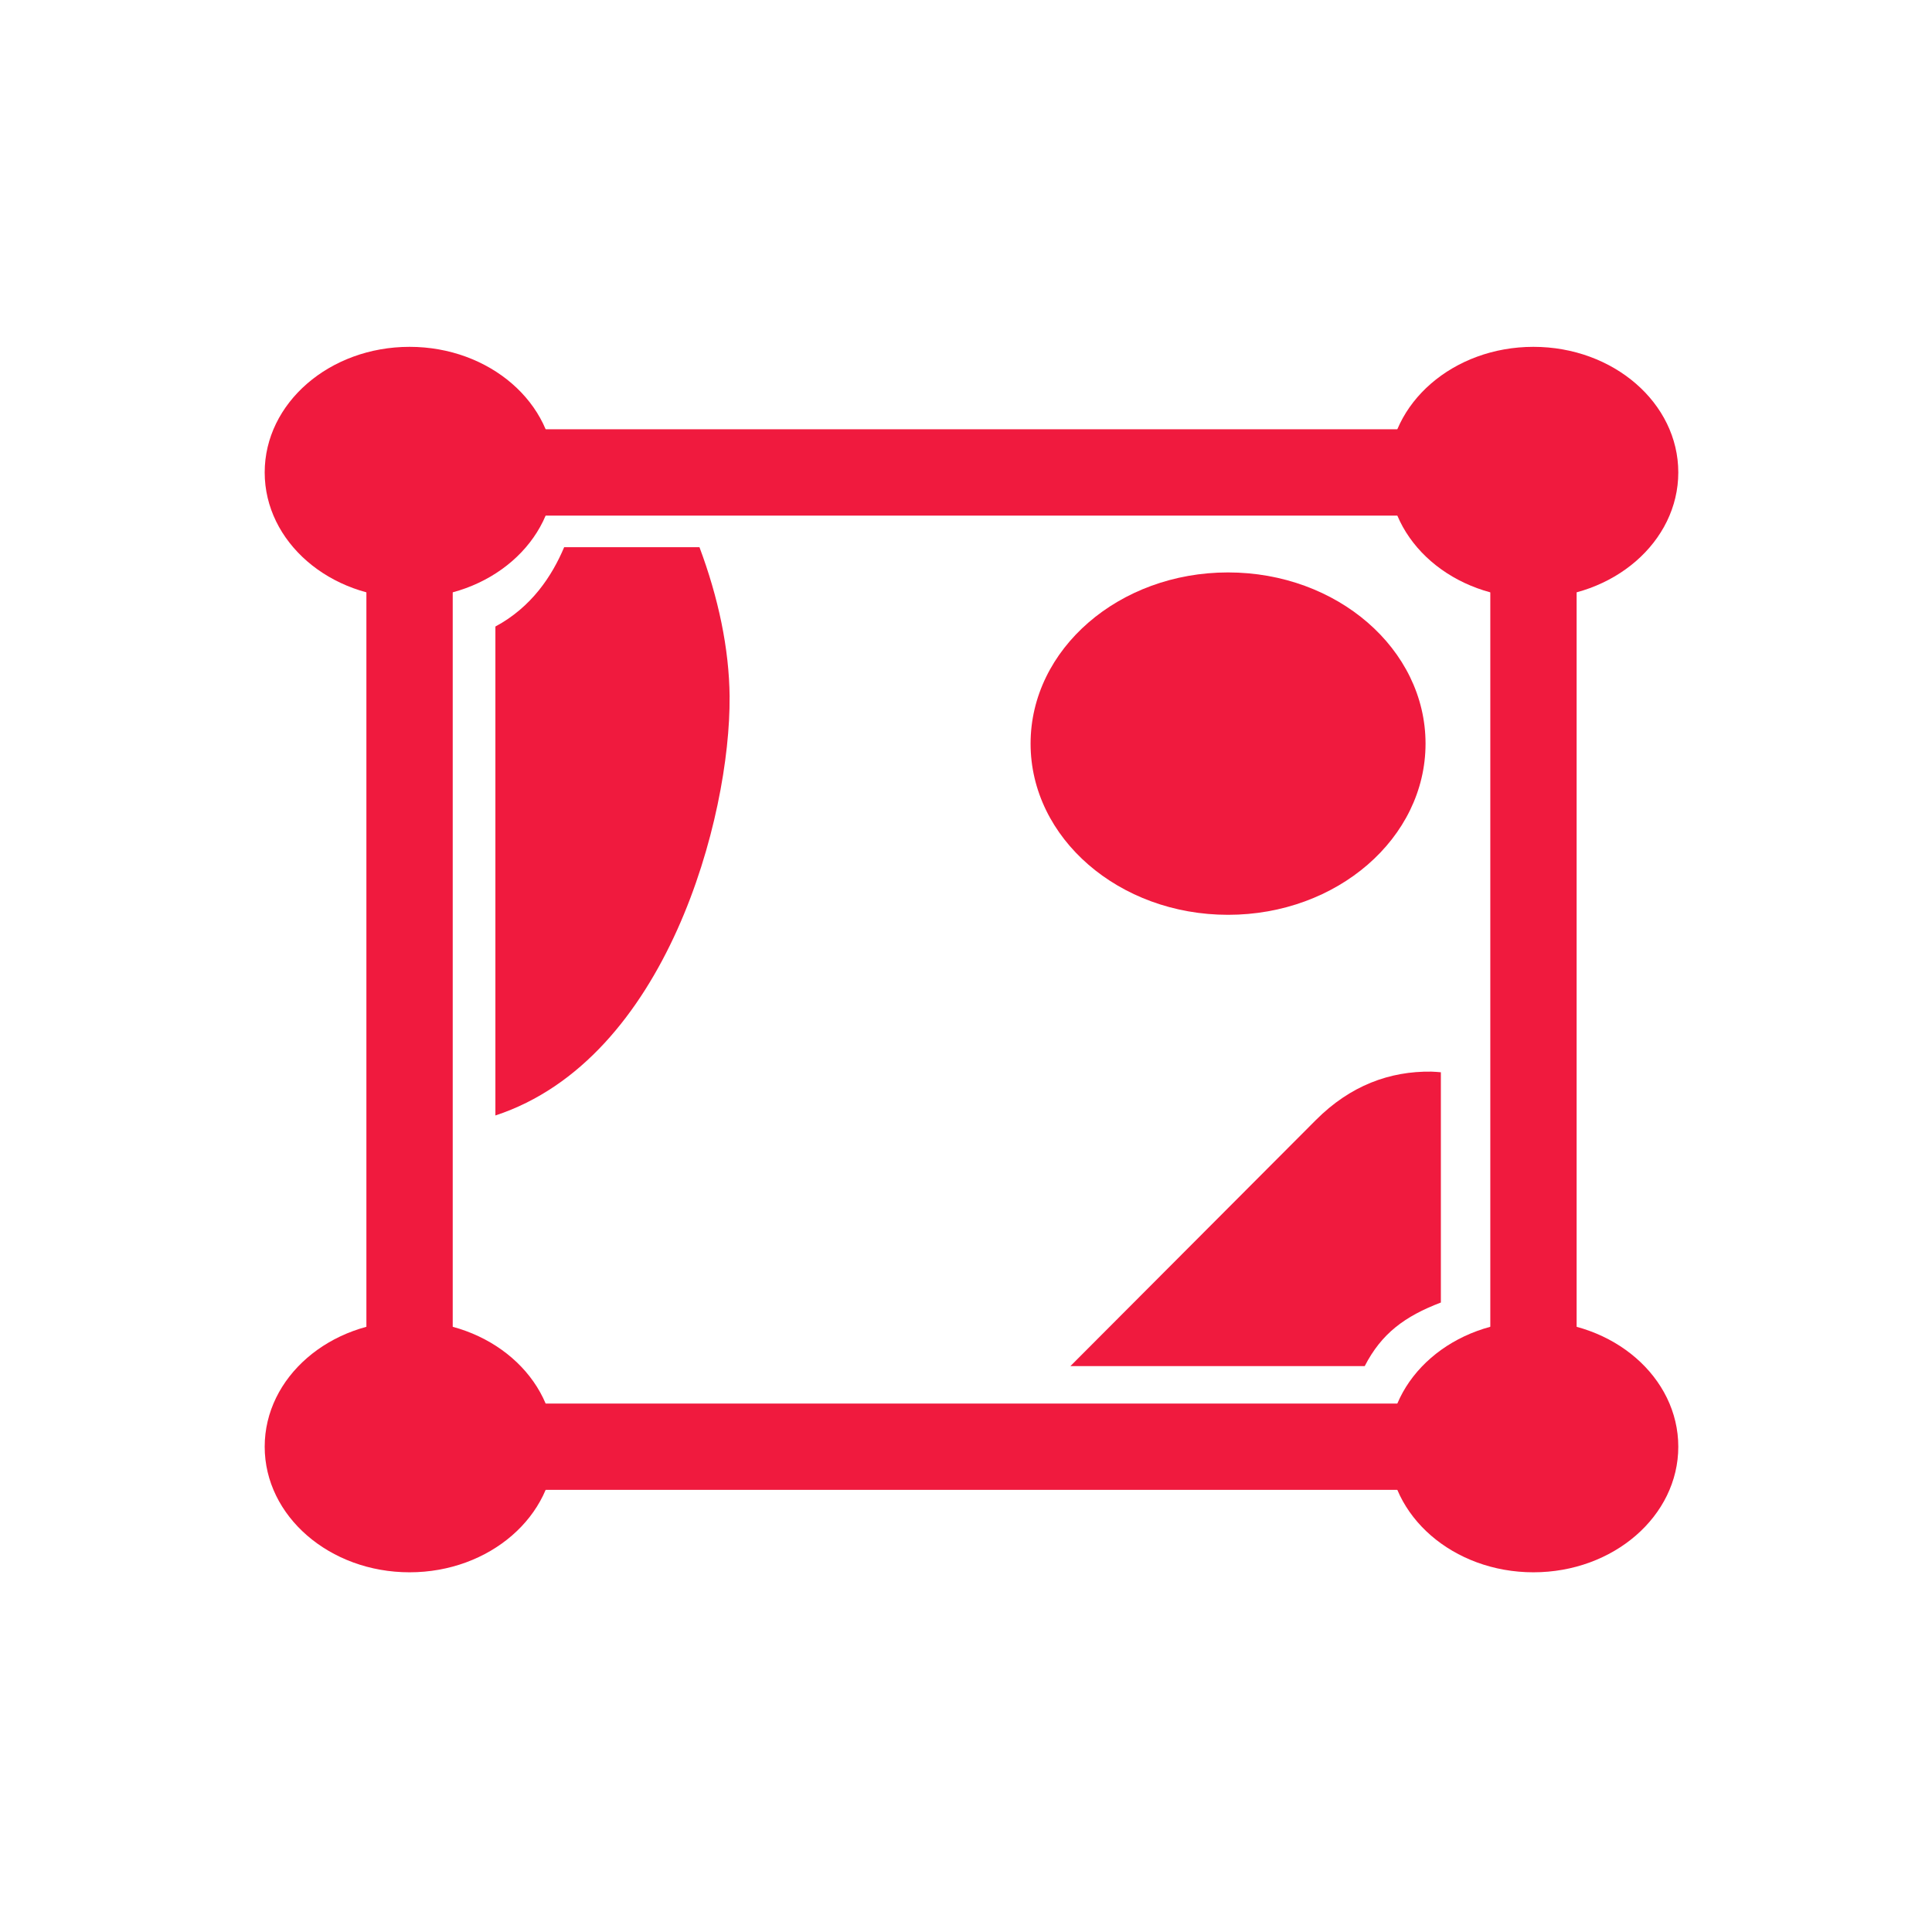 <svg width="512" height="512" version="1.1" viewBox="0 0 512 512" xmlns="http://www.w3.org/2000/svg">
 <g transform="matrix(1.277 0 0 1.277 -71.366 -70.49)">
  <ellipse cx="310.74" cy="209.52" rx="40.982" ry="35.527" fill="#F01A3E" overflow="visible"/>
  <rect x="140.88" y="153.24" width="233.24" height="202.19" rx="12.713" ry="11.02" fill="none" overflow="visible" stroke="#F01A3E" stroke-width="17.915"/>
  <g fill="#F01A3E">
   <path d="m352.95 277.59c-8.656-0.126-16.847 2.889-23.976 10.034l-50.959 51.082h61.082c3.486-6.772 8.294-10.331 15.807-13.2v-47.785c-0.652-0.044-1.307-0.121-1.954-0.13z"/>
   <path d="m207.3 199.8c-0.093-10.056-2.353-20.608-6.255-31.041h-28.082c-2.507 5.946-6.745 12.427-14.269 16.46v101.47c35.61-11.71 48.82-62.09 48.6-86.89z"/>
   <ellipse cx="374.11" cy="153.24" rx="30.064" ry="26.062" overflow="visible"/>
   <ellipse cx="140.88" cy="153.24" rx="30.064" ry="26.062" overflow="visible"/>
   <ellipse cx="374.11" cy="355.43" rx="30.064" ry="26.062" overflow="visible"/>
   <ellipse cx="140.88" cy="355.43" rx="30.064" ry="26.062" overflow="visible"/>
  </g>
 </g>
</svg>
